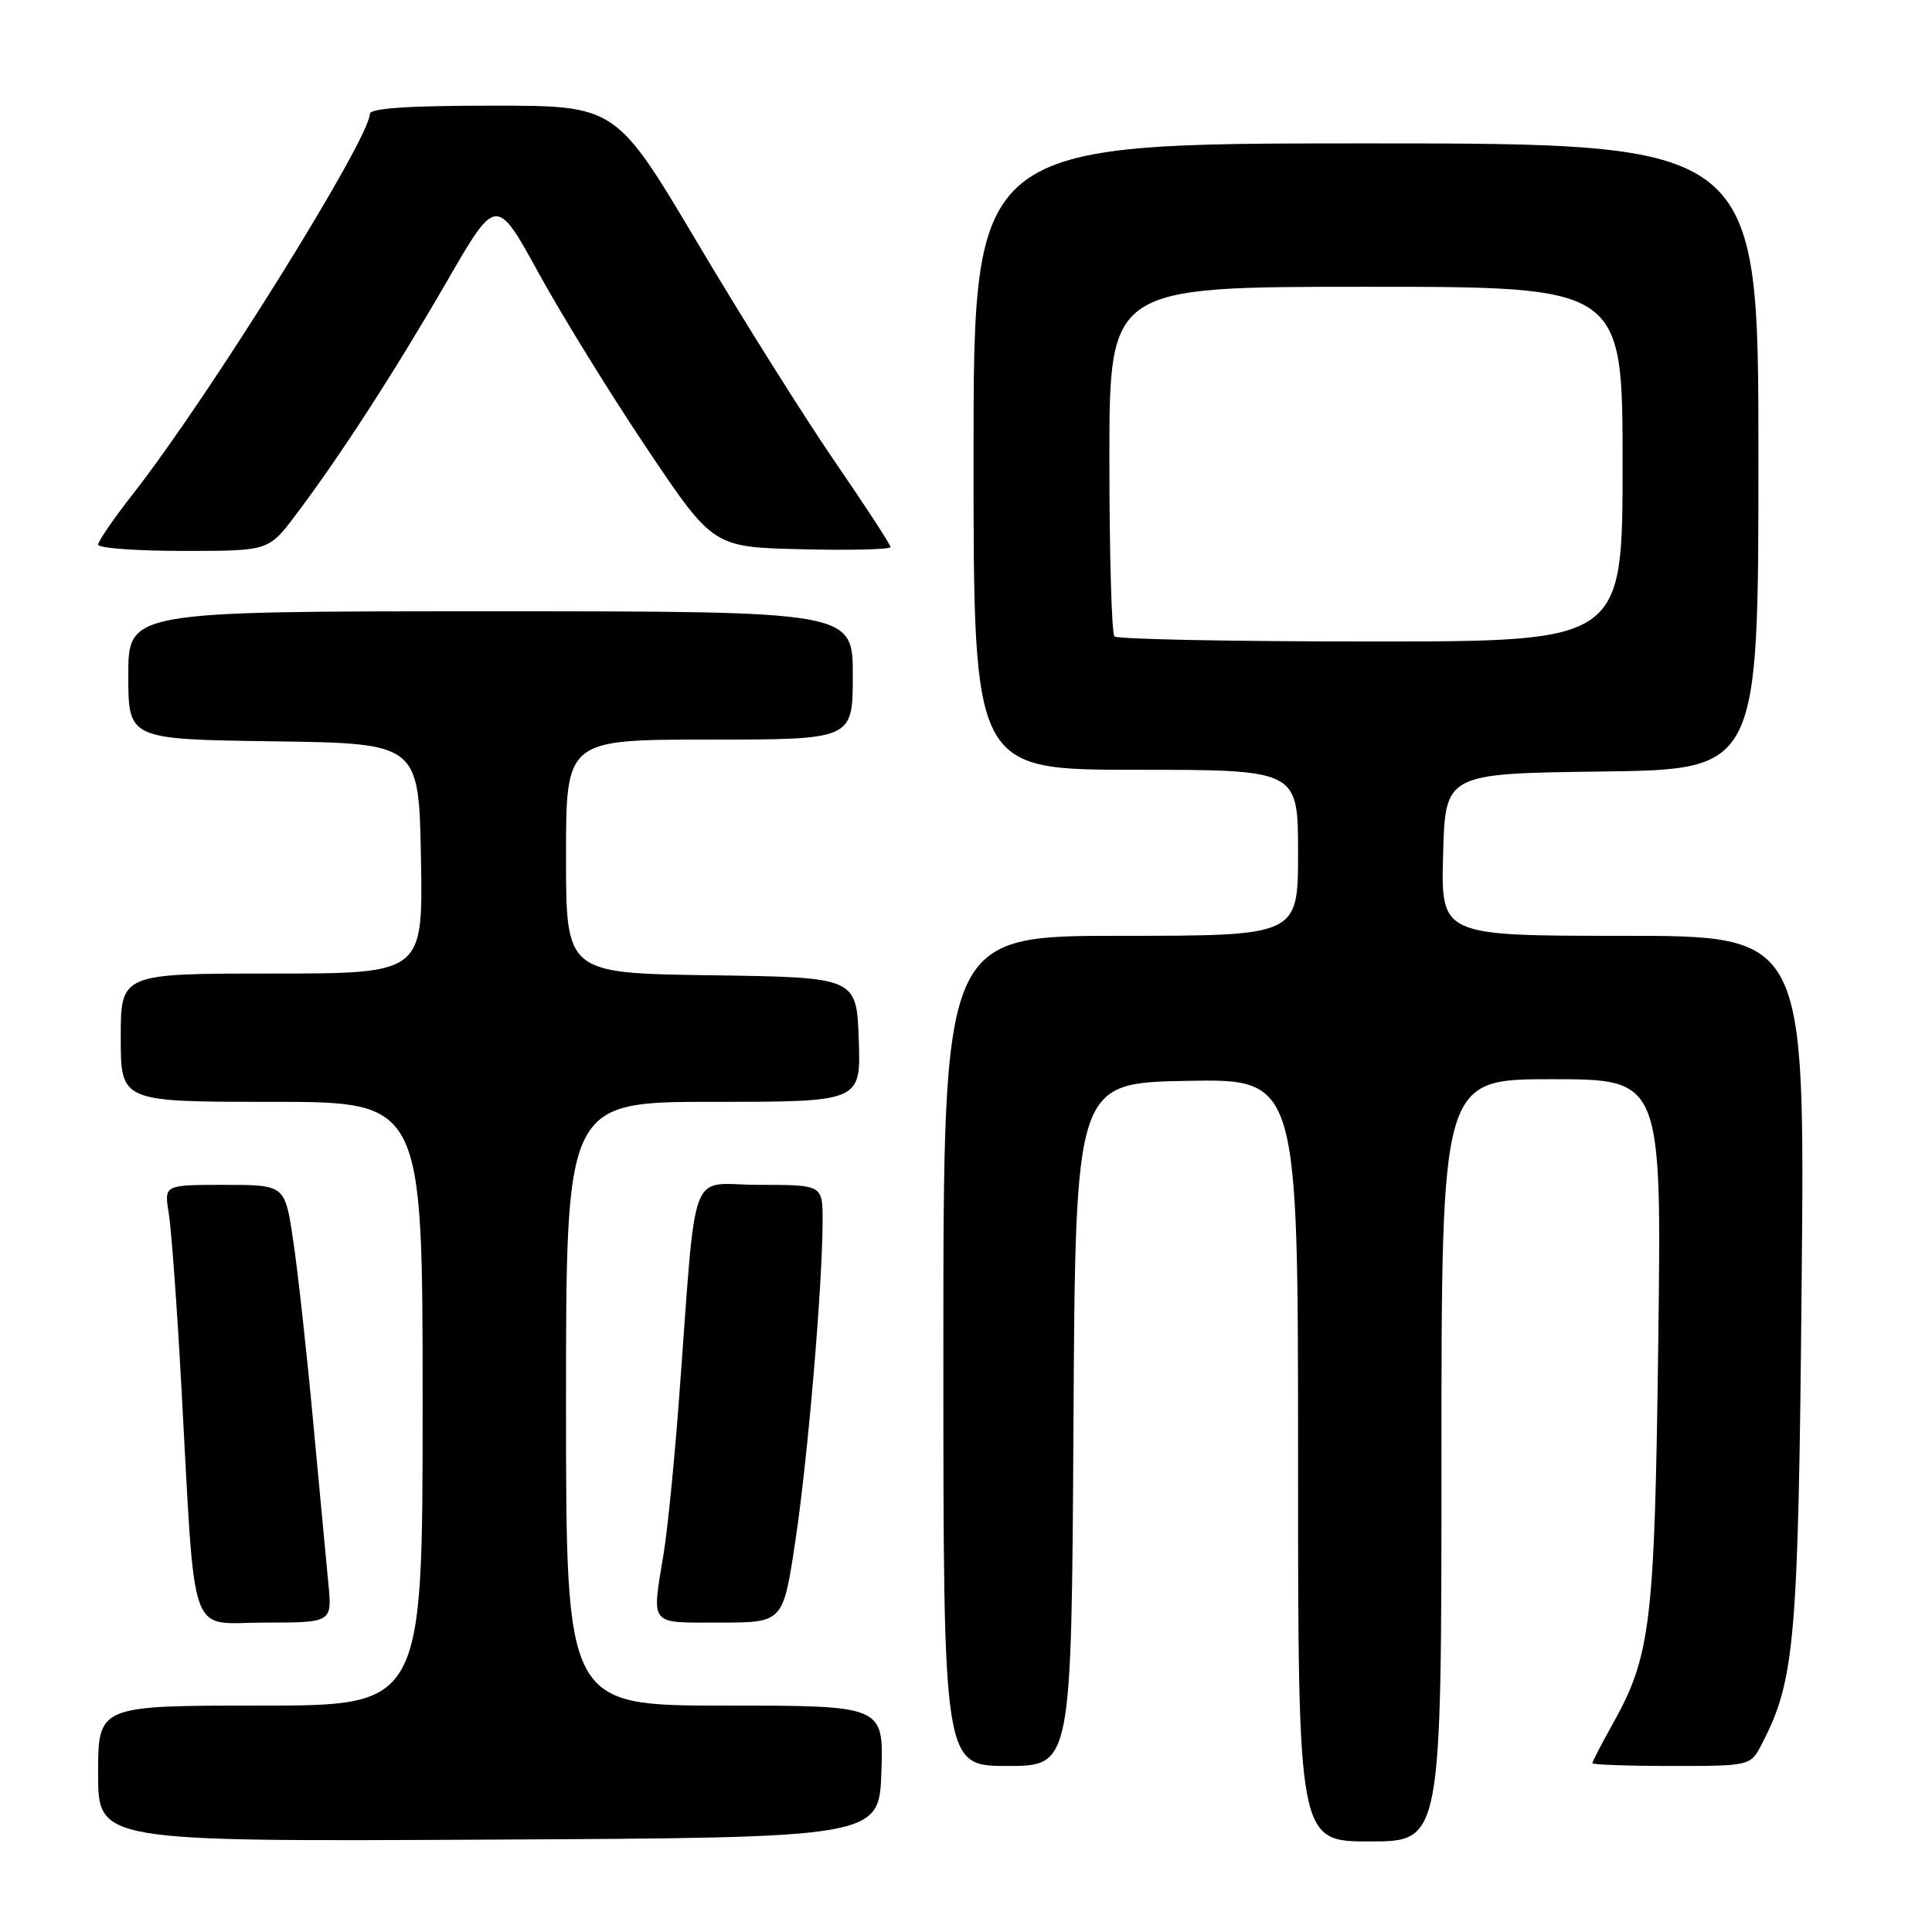 <?xml version="1.0" encoding="UTF-8" standalone="no"?>
<!DOCTYPE svg PUBLIC "-//W3C//DTD SVG 1.1//EN" "http://www.w3.org/Graphics/SVG/1.1/DTD/svg11.dtd" >
<svg xmlns="http://www.w3.org/2000/svg" xmlns:xlink="http://www.w3.org/1999/xlink" version="1.1" viewBox="0 0 256 256">
 <g >
 <path fill="currentColor"
d=" M 116.79 234.75 C 117.08 226.00 117.08 226.00 96.04 226.00 C 75.00 226.00 75.00 226.00 75.00 186.00 C 75.00 146.00 75.00 146.00 94.54 146.00 C 114.08 146.00 114.08 146.00 113.79 137.75 C 113.50 129.50 113.50 129.50 94.25 129.23 C 75.00 128.96 75.00 128.96 75.00 113.48 C 75.00 98.00 75.00 98.00 94.00 98.00 C 113.00 98.00 113.00 98.00 113.00 89.50 C 113.00 81.00 113.00 81.00 65.00 81.00 C 17.00 81.00 17.00 81.00 17.00 89.48 C 17.00 97.96 17.00 97.96 36.25 98.23 C 55.50 98.50 55.50 98.50 55.78 113.75 C 56.05 129.00 56.05 129.00 36.03 129.00 C 16.00 129.00 16.00 129.00 16.00 137.50 C 16.00 146.00 16.00 146.00 36.00 146.00 C 56.00 146.00 56.00 146.00 56.00 186.00 C 56.00 226.00 56.00 226.00 34.50 226.00 C 13.00 226.00 13.00 226.00 13.00 235.01 C 13.00 244.02 13.00 244.02 64.75 243.76 C 116.50 243.50 116.50 243.50 116.79 234.75 Z  M 191.00 193.50 C 191.00 143.00 191.00 143.00 205.59 143.00 C 220.18 143.00 220.18 143.00 219.73 177.75 C 219.25 215.24 218.75 219.38 213.66 228.49 C 212.20 231.11 211.00 233.42 211.00 233.63 C 211.00 233.83 215.71 234.00 221.47 234.00 C 231.95 234.00 231.95 234.00 233.47 231.05 C 237.85 222.58 238.29 217.48 238.73 169.75 C 239.16 124.00 239.16 124.00 215.05 124.00 C 190.93 124.00 190.93 124.00 191.22 113.25 C 191.50 102.50 191.50 102.50 212.25 102.23 C 233.00 101.96 233.00 101.96 233.00 60.48 C 233.00 19.00 233.00 19.00 181.00 19.00 C 129.00 19.00 129.00 19.00 129.00 60.50 C 129.00 102.00 129.00 102.00 150.50 102.00 C 172.00 102.00 172.00 102.00 172.00 113.00 C 172.00 124.00 172.00 124.00 148.50 124.00 C 125.00 124.00 125.00 124.00 125.00 179.00 C 125.00 234.00 125.00 234.00 133.49 234.00 C 141.98 234.00 141.98 234.00 142.24 188.75 C 142.50 143.50 142.50 143.50 157.25 143.22 C 172.00 142.95 172.00 142.95 172.00 193.47 C 172.00 244.00 172.00 244.00 181.50 244.00 C 191.00 244.00 191.00 244.00 191.00 193.50 Z  M 43.50 209.75 C 43.22 206.86 42.31 197.13 41.47 188.13 C 40.64 179.12 39.46 168.44 38.85 164.38 C 37.76 157.00 37.76 157.00 29.75 157.00 C 21.74 157.00 21.74 157.00 22.36 160.75 C 22.70 162.81 23.45 173.05 24.02 183.50 C 25.94 218.23 24.80 215.00 35.09 215.00 C 44.02 215.00 44.02 215.00 43.50 209.75 Z  M 105.38 204.25 C 107.04 193.27 108.99 170.29 109.00 161.75 C 109.00 157.00 109.00 157.00 100.59 157.00 C 91.04 157.00 92.38 153.38 89.94 185.84 C 89.35 193.72 88.45 202.72 87.94 205.84 C 86.35 215.56 85.90 215.00 95.38 215.00 C 103.76 215.00 103.76 215.00 105.38 204.25 Z  M 39.17 68.25 C 45.01 60.52 52.30 49.25 59.25 37.23 C 65.76 25.97 65.76 25.97 71.40 36.23 C 74.50 41.88 80.97 52.35 85.77 59.50 C 94.50 72.50 94.50 72.50 106.25 72.78 C 112.71 72.94 118.00 72.80 118.00 72.49 C 118.00 72.17 114.69 67.09 110.65 61.21 C 106.61 55.32 98.42 42.29 92.46 32.25 C 81.62 14.00 81.62 14.00 65.31 14.00 C 54.11 14.00 49.00 14.34 49.00 15.10 C 49.00 18.38 27.63 52.69 17.64 65.42 C 15.09 68.68 13.00 71.72 13.00 72.17 C 13.00 72.63 18.08 73.00 24.29 73.00 C 35.59 73.00 35.59 73.00 39.17 68.25 Z  M 147.67 84.33 C 147.30 83.97 147.00 73.39 147.00 60.83 C 147.00 38.00 147.00 38.00 181.00 38.00 C 215.00 38.00 215.00 38.00 215.00 61.50 C 215.00 85.00 215.00 85.00 181.67 85.00 C 163.33 85.00 148.03 84.70 147.67 84.33 Z "/>
</g>
</svg>
